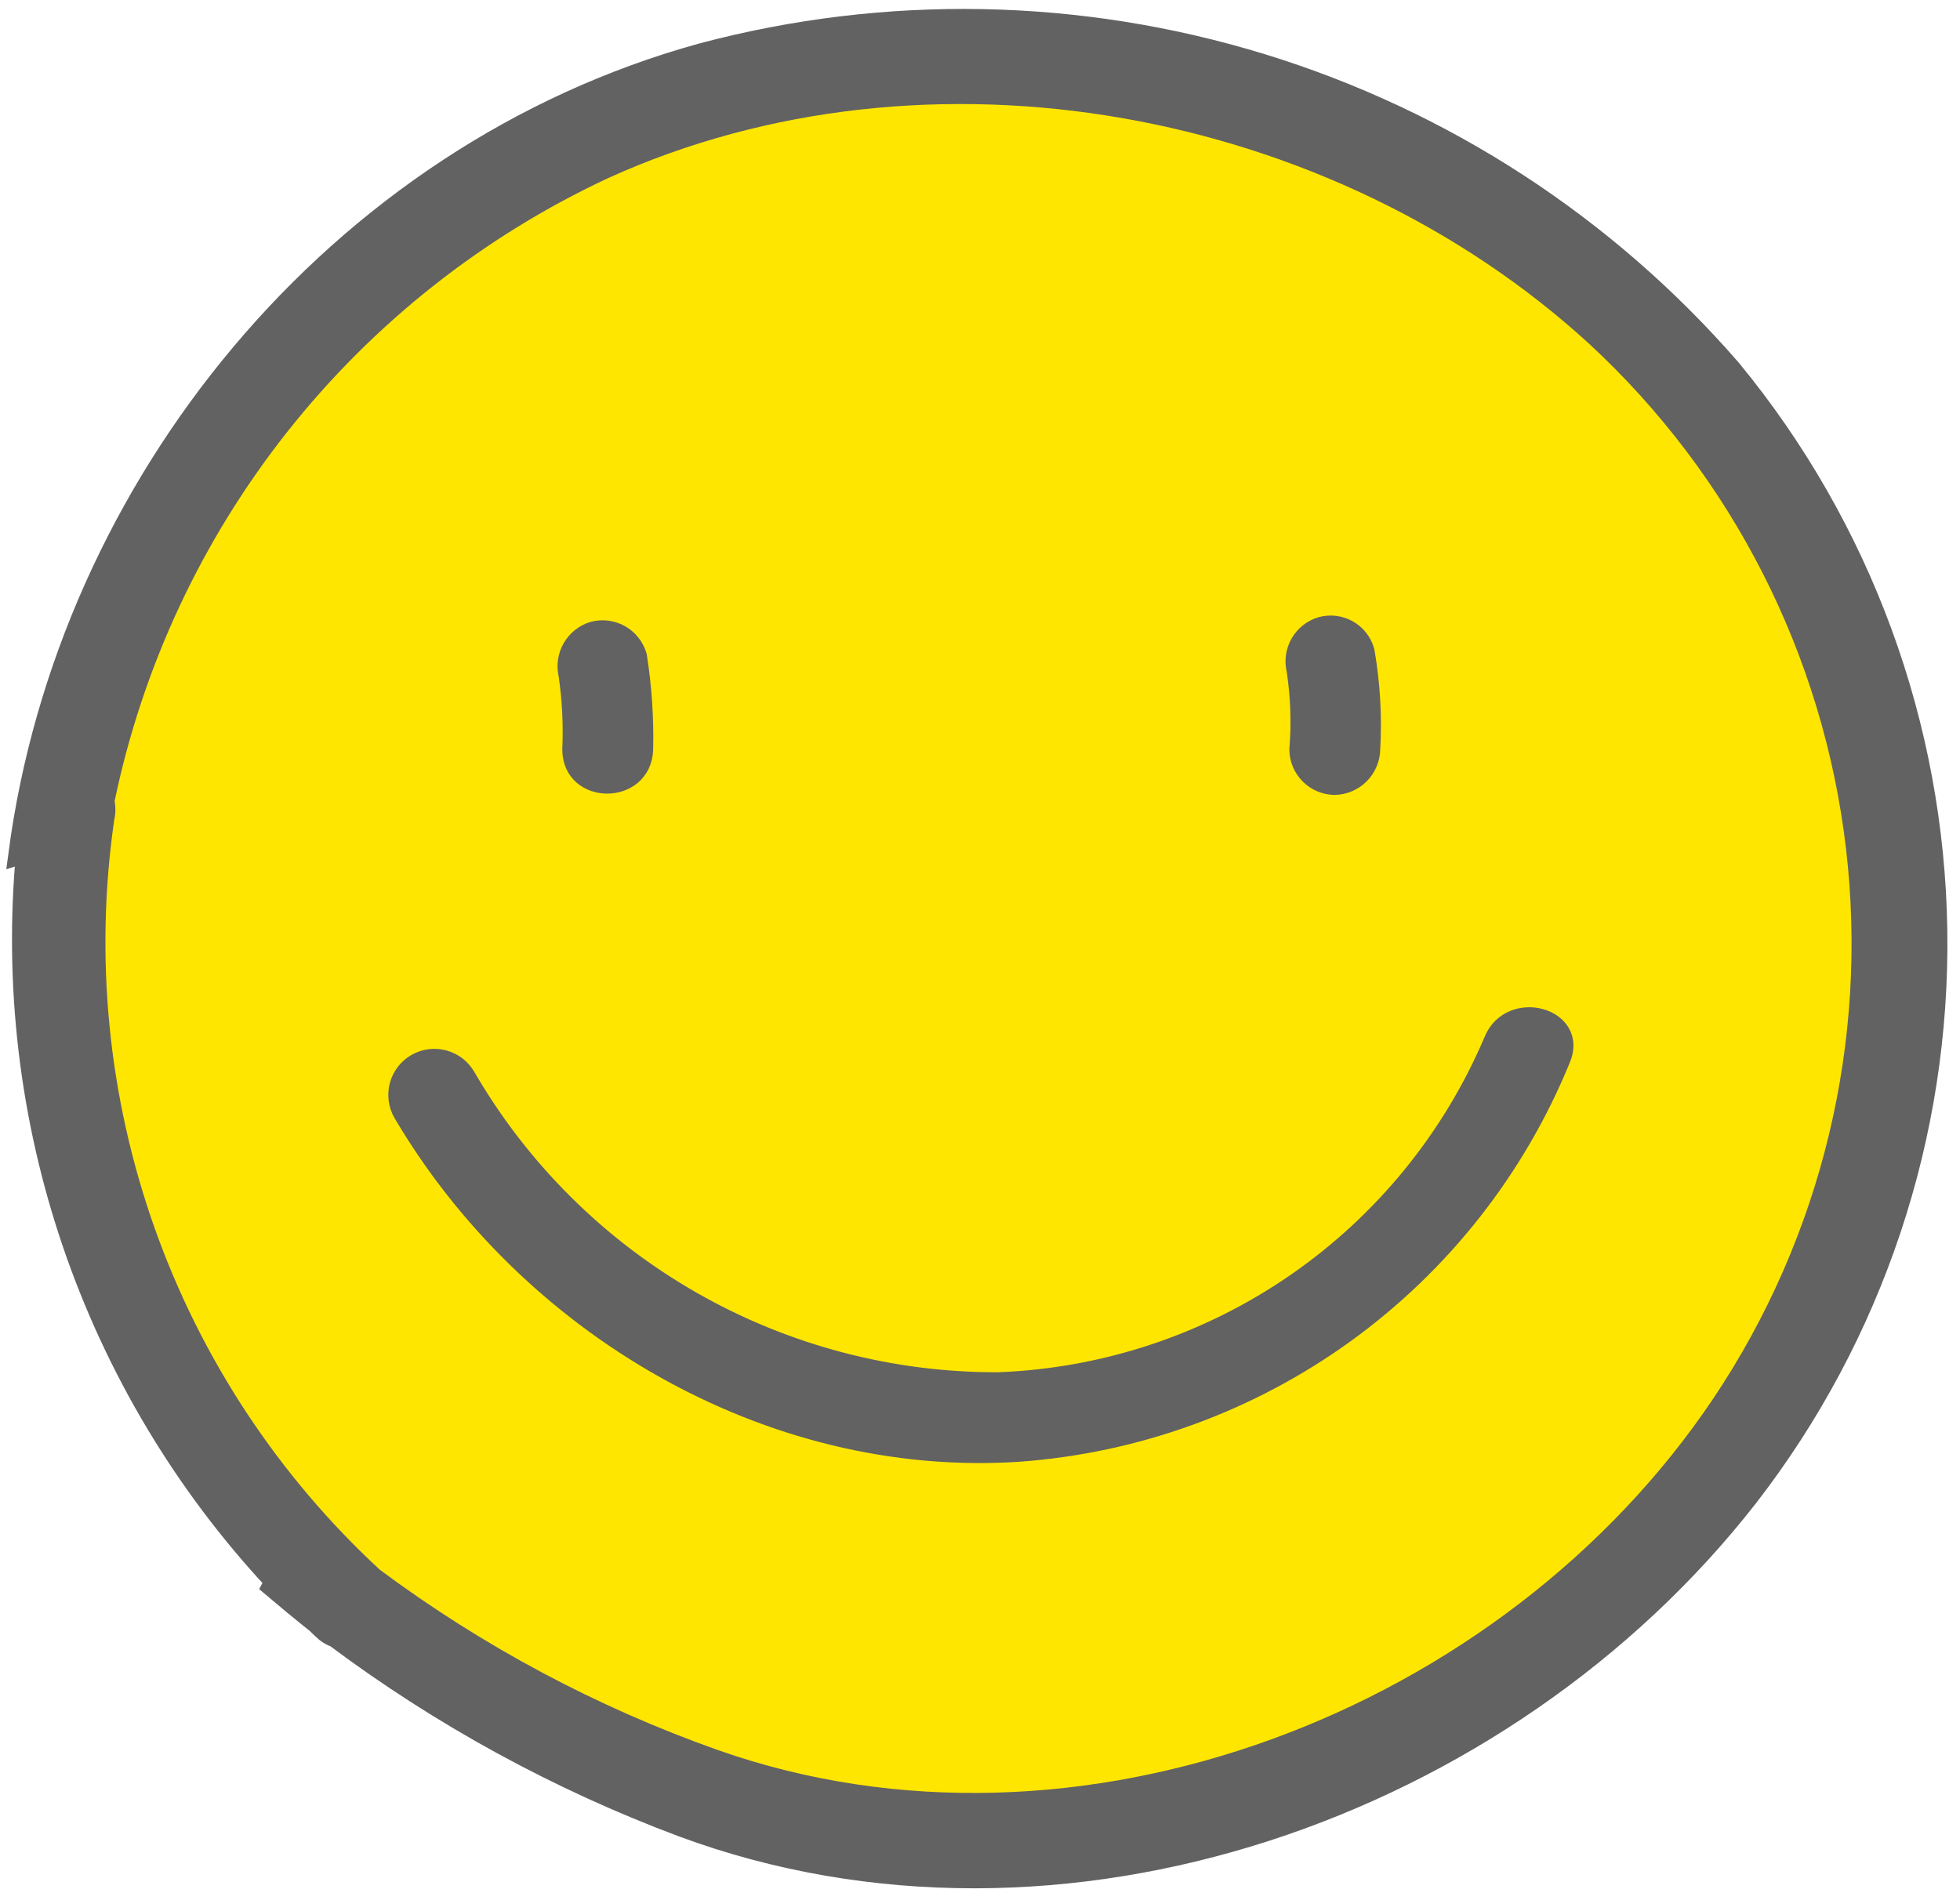 <svg width="132" height="128" viewBox="0 0 132 128" fill="none" xmlns="http://www.w3.org/2000/svg">
<path d="M42.875 44.212C42.704 43.61 42.303 43.099 41.759 42.79C41.215 42.481 40.571 42.398 39.966 42.559C39.37 42.739 38.866 43.142 38.559 43.683C38.251 44.224 38.163 44.863 38.313 45.467C38.554 47.13 38.638 48.811 38.564 50.489C38.564 53.523 43.189 53.523 43.293 50.489C43.342 48.388 43.202 46.288 42.875 44.212Z" fill="#626262"/>
<path d="M91.881 43.897C91.801 43.598 91.663 43.318 91.474 43.073C91.285 42.828 91.05 42.623 90.782 42.469C90.513 42.316 90.217 42.217 89.91 42.178C89.603 42.139 89.292 42.162 88.994 42.244C88.399 42.42 87.896 42.818 87.588 43.356C87.28 43.894 87.191 44.53 87.341 45.132C87.612 46.904 87.675 48.702 87.529 50.488C87.534 51.114 87.785 51.712 88.228 52.154C88.67 52.596 89.268 52.847 89.893 52.853C90.516 52.837 91.108 52.583 91.548 52.142C91.988 51.703 92.242 51.11 92.258 50.488C92.384 48.284 92.257 46.073 91.881 43.897Z" fill="#626262"/>
<path d="M42.875 44.212C42.704 43.61 42.303 43.099 41.759 42.79C41.215 42.481 40.571 42.398 39.966 42.559C39.37 42.739 38.866 43.142 38.559 43.683C38.251 44.224 38.163 44.863 38.313 45.467C38.554 47.13 38.638 48.811 38.564 50.489C38.564 53.523 43.189 53.523 43.293 50.489C43.342 48.388 43.202 46.288 42.875 44.212Z" fill="#626262"/>
<path d="M91.881 43.897C91.801 43.598 91.663 43.318 91.474 43.073C91.285 42.828 91.05 42.623 90.782 42.469C90.513 42.316 90.217 42.217 89.91 42.178C89.603 42.139 89.292 42.162 88.994 42.244C88.399 42.42 87.896 42.818 87.588 43.356C87.28 43.894 87.191 44.53 87.341 45.132C87.612 46.904 87.675 48.702 87.529 50.488C87.534 51.114 87.785 51.712 88.228 52.154C88.67 52.596 89.268 52.847 89.893 52.853C90.516 52.837 91.108 52.583 91.548 52.142C91.988 51.703 92.242 51.11 92.258 50.488C92.384 48.284 92.257 46.073 91.881 43.897Z" fill="#626262"/>
<path d="M42.875 44.212C42.704 43.61 42.303 43.099 41.759 42.79C41.215 42.481 40.571 42.398 39.966 42.559C39.37 42.739 38.866 43.142 38.559 43.683C38.251 44.224 38.163 44.863 38.313 45.467C38.554 47.13 38.638 48.811 38.564 50.489C38.564 53.523 43.189 53.523 43.293 50.489C43.342 48.388 43.202 46.288 42.875 44.212Z" fill="#626262"/>
<path d="M91.881 43.897C91.801 43.598 91.663 43.318 91.474 43.073C91.285 42.828 91.05 42.623 90.782 42.469C90.513 42.316 90.217 42.217 89.91 42.178C89.603 42.139 89.292 42.162 88.994 42.244C88.399 42.42 87.896 42.818 87.588 43.356C87.28 43.894 87.191 44.53 87.341 45.132C87.612 46.904 87.675 48.702 87.529 50.488C87.534 51.114 87.785 51.712 88.228 52.154C88.67 52.596 89.268 52.847 89.893 52.853C90.516 52.837 91.108 52.583 91.548 52.142C91.988 51.703 92.242 51.11 92.258 50.488C92.384 48.284 92.257 46.073 91.881 43.897Z" fill="#626262"/>
<path d="M31.553 13.201C43.001 6.001 56.502 2.773 69.969 4.015C92.986 5.898 106.272 19.332 113.115 25.692C119.957 32.053 126.297 47.6 127.95 53.5C129.603 59.401 128.18 81.79 122.3 88.862C116.421 95.934 100.372 124.684 74.175 123.972C47.978 123.261 32.474 121.148 20.924 106.061C9.374 90.975 2.762 77.856 3.013 67.687C3.264 57.518 6.298 41.49 12.91 32.995C19.522 24.5 27.013 15.858 31.553 13.201Z" fill="#FFE600"/>
<path d="M42.875 44.212C42.704 43.61 42.303 43.099 41.759 42.79C41.215 42.481 40.571 42.398 39.966 42.559C39.37 42.739 38.866 43.142 38.559 43.683C38.251 44.224 38.163 44.863 38.313 45.467C38.554 47.13 38.638 48.811 38.564 50.489C38.564 53.523 43.189 53.523 43.293 50.489C43.342 48.388 43.202 46.288 42.875 44.212Z" fill="#626262" stroke="#626262" stroke-width="1.391"/>
<path d="M91.881 43.897C91.801 43.598 91.663 43.318 91.474 43.073C91.285 42.828 91.05 42.623 90.782 42.469C90.513 42.316 90.217 42.217 89.91 42.178C89.603 42.139 89.292 42.162 88.994 42.244C88.399 42.42 87.896 42.818 87.588 43.356C87.28 43.894 87.191 44.53 87.341 45.132C87.612 46.904 87.675 48.702 87.529 50.488C87.534 51.114 87.785 51.712 88.228 52.154C88.67 52.596 89.268 52.847 89.893 52.853C90.516 52.837 91.108 52.583 91.548 52.142C91.988 51.703 92.242 51.11 92.258 50.488C92.384 48.284 92.257 46.073 91.881 43.897Z" fill="#626262" stroke="#626262" stroke-width="1.391"/>
<path d="M100.626 70.115C97.823 76.716 93.202 82.385 87.3 86.46C81.399 90.535 74.461 92.849 67.294 93.131C60.023 93.169 52.87 91.287 46.558 87.675C40.246 84.064 34.999 78.851 31.347 72.563C31.19 72.288 30.981 72.047 30.731 71.853C30.482 71.659 30.196 71.516 29.891 71.433C29.586 71.349 29.267 71.326 28.953 71.366C28.64 71.406 28.337 71.507 28.062 71.663C27.787 71.82 27.546 72.029 27.352 72.279C27.158 72.529 27.015 72.814 26.932 73.119C26.848 73.424 26.826 73.743 26.865 74.057C26.905 74.371 27.006 74.674 27.162 74.948C35.532 89.177 51.727 98.864 68.55 97.776C76.494 97.212 84.122 94.439 90.574 89.769C97.026 85.099 102.044 78.719 105.062 71.349C106.296 68.567 101.756 67.332 100.626 70.115Z" fill="#626262" stroke="#626262" stroke-width="1.391"/>
<path d="M116.568 24.877C108.17 15.201 97.224 8.077 84.976 4.315C72.728 0.553 59.671 0.304 47.289 3.597C22.661 10.377 4.541 32.681 1.256 57.56L1.779 57.393C0.947 66.299 2.008 75.281 4.893 83.748C7.778 92.216 12.421 99.977 18.518 106.522L18.33 106.878C19.293 107.694 20.276 108.51 21.28 109.305L21.741 109.744C21.982 109.988 22.276 110.174 22.599 110.288C29.746 115.628 37.615 119.925 45.971 123.052C71.414 132.468 101.335 121.818 117.698 100.852C126.158 89.939 130.655 76.473 130.45 62.666C130.244 48.86 125.349 35.533 116.568 24.877ZM115.961 94.596C101.67 115.896 72.712 127.195 48.147 118.553C39.903 115.635 32.144 111.495 25.13 106.271C18.183 99.852 12.903 91.837 9.746 82.92C6.589 74.003 5.65 64.452 7.01 55.091C7.096 54.719 7.096 54.333 7.01 53.961C8.913 44.727 12.948 36.066 18.793 28.669C24.639 21.273 32.133 15.345 40.677 11.36C62.5 1.463 89.953 6.589 107.487 22.638C117.242 31.655 123.456 43.859 125.01 57.052C126.564 70.245 123.355 83.559 115.961 94.596Z" fill="#626262" stroke="#626262" stroke-width="1.391"/>
</svg>
